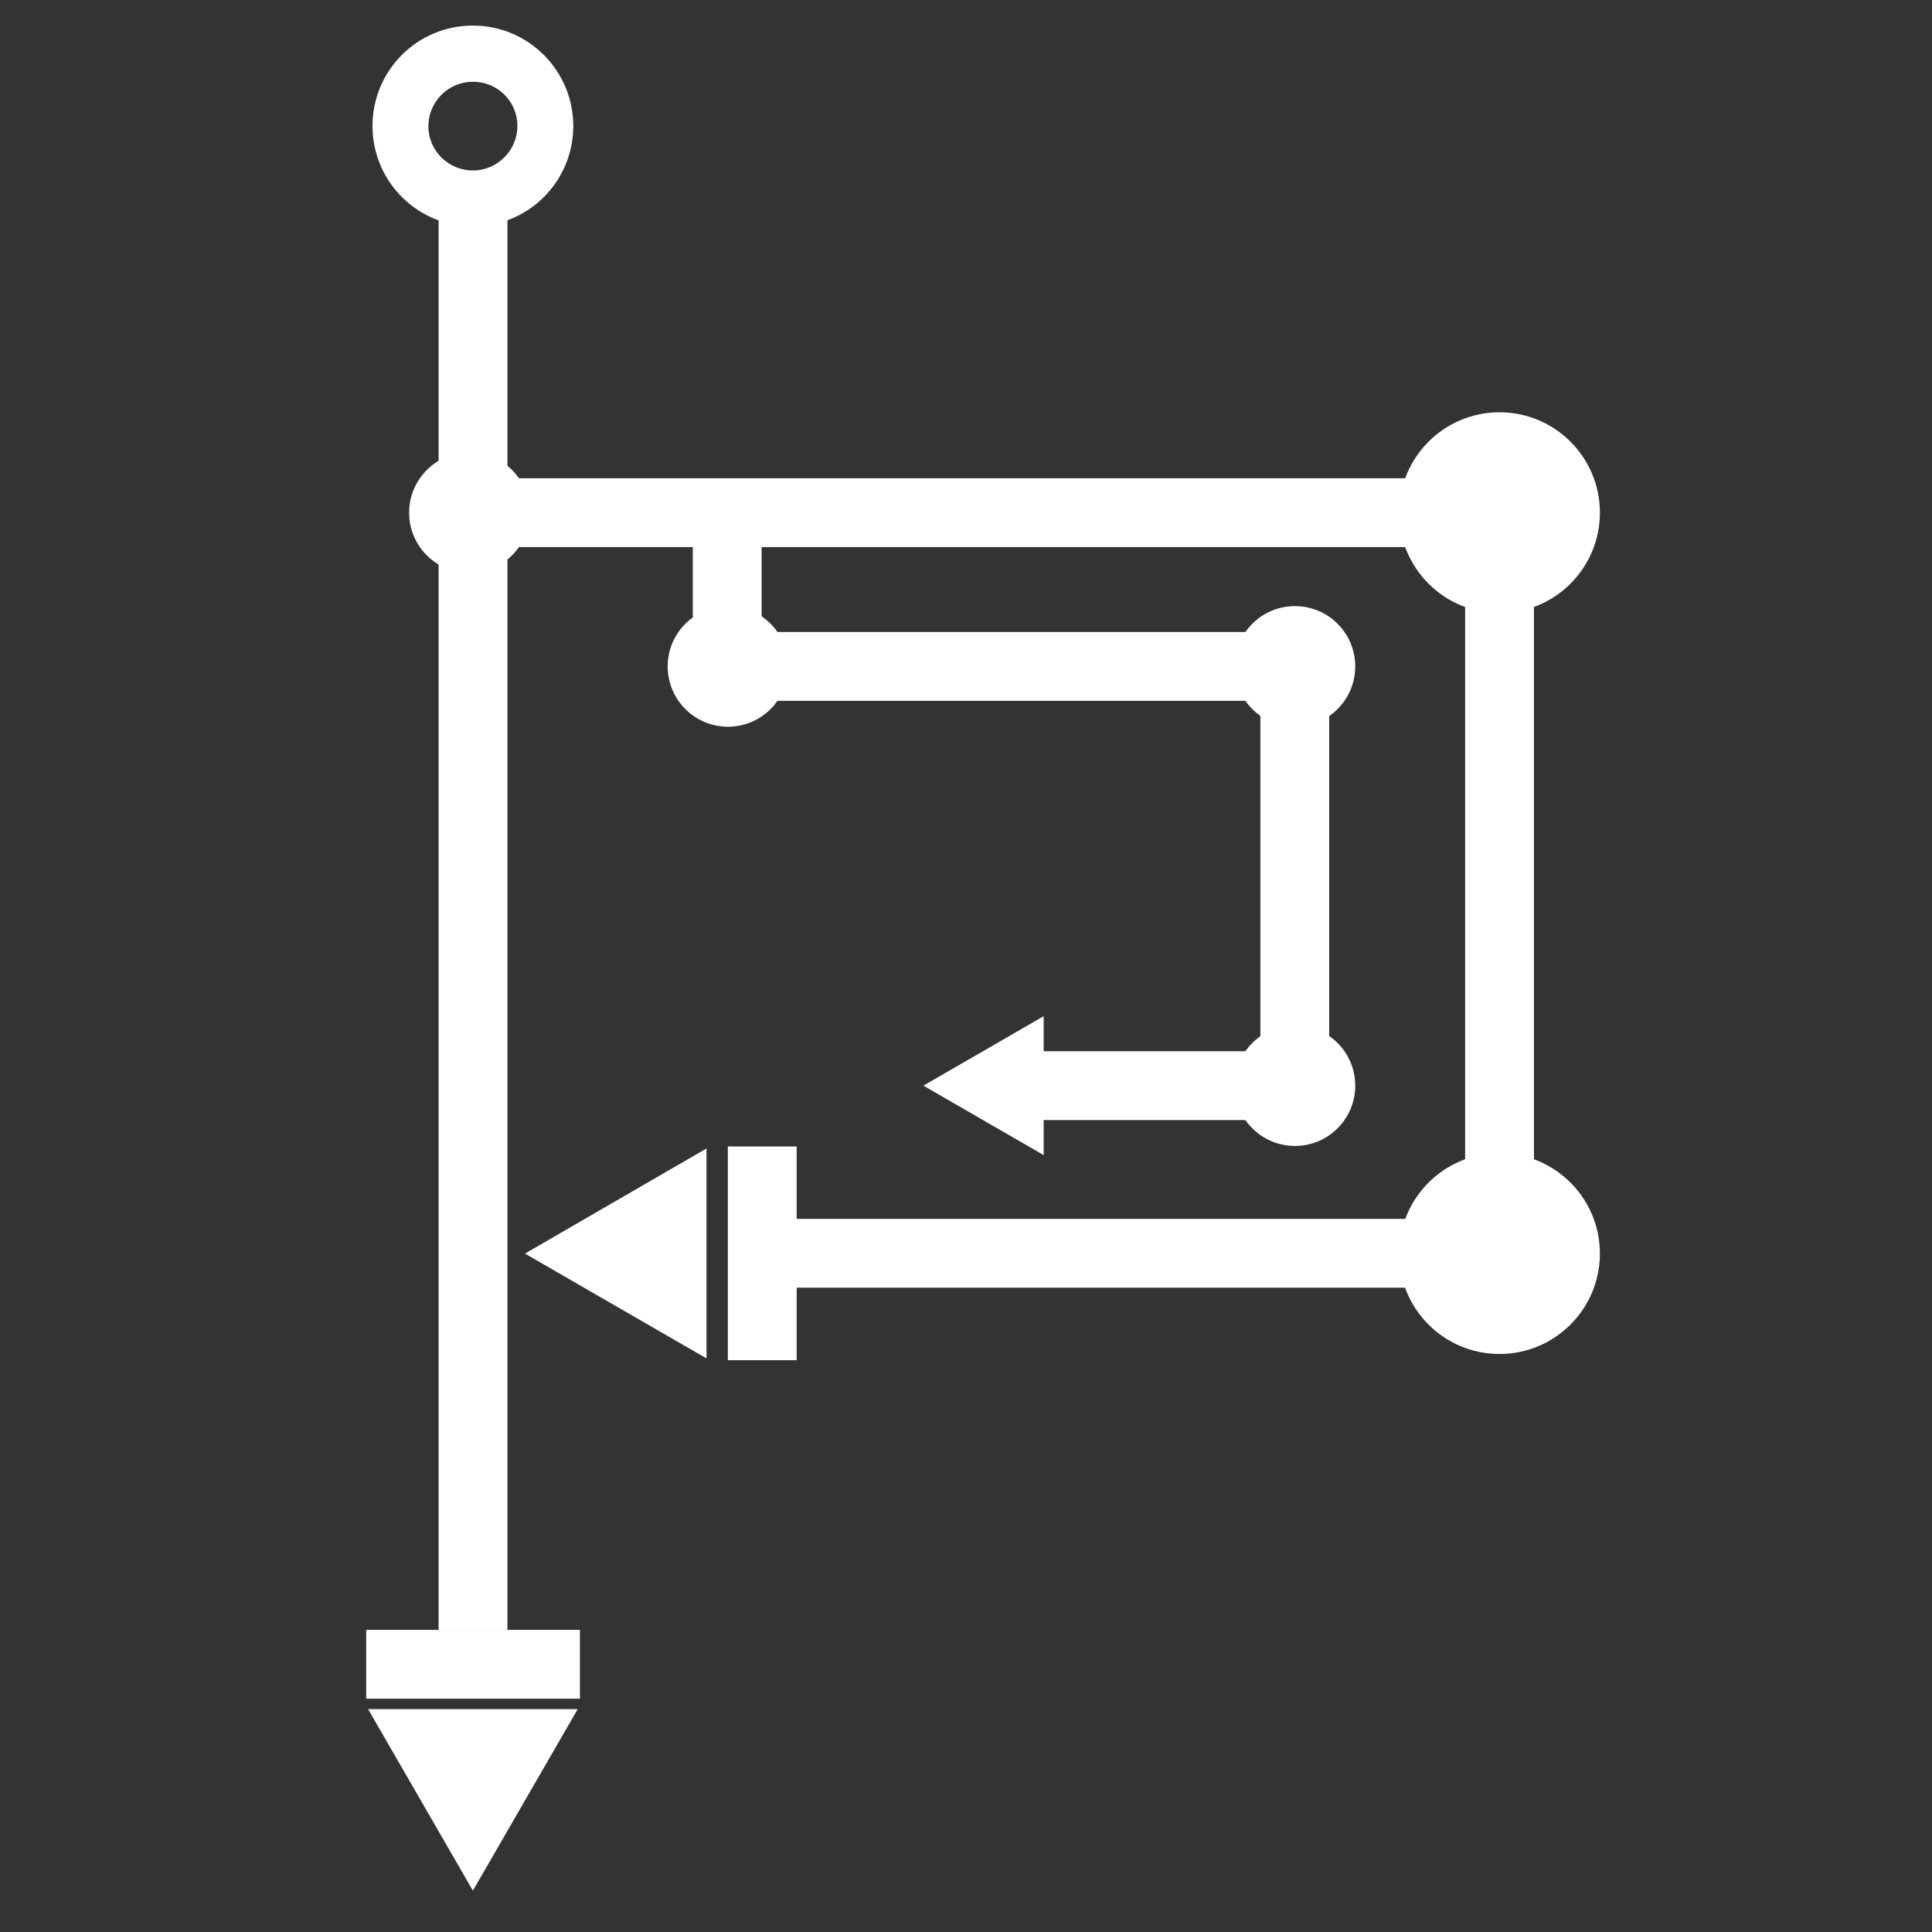 <svg xmlns="http://www.w3.org/2000/svg" enable-background="new 0 0 612 612" version="1.1" viewBox="0 0 612 612" xml:space="preserve"><rect x="0" y="0" width="612" height="612" fill="#333333" stroke="none"/><g fill="#fff"><polygon points="223.8 430.3 223.8 363.8 166.3 397.1"/><circle cx="230.6" cy="211.1" r="19.1"/><polygon points="330.6 321.9 292.5 343.9 330.6 365.9"/><rect width="291.1" height="21.8" x="156.7" y="151.5"/><rect width="180.9" height="21.8" x="384.6" y="268.1" transform="matrix(6.7333e-11 -1 1 6.7333e-11 196.01 753.99)"/><rect width="202.8" height="21.8" x="249.7" y="386.1"/><rect width="449.5" height="21.8" x="-75" y="280.7" transform="matrix(2.709e-11 -1 1 2.709e-11 -141.76 441.39)"/><rect width="161" height="21.8" x="236.5" y="200.2"/><rect width="111.9" height="21.8" x="354.2" y="269.5" transform="matrix(1.0881e-10 -1 1 1.0881e-10 129.75 690.67)"/><rect width="68.5" height="21.8" x="329" y="333"/><circle cx="475" cy="162.4" r="31.8"/><circle cx="475" cy="397.1" r="31.8"/><circle cx="410.2" cy="211.1" r="19.1"/><circle cx="410.2" cy="343.9" r="19.1"/><path d="m181.6 39.9c0 17.6-14.2 31.8-31.8 31.8s-31.8-14.2-31.8-31.8 14.2-31.8 31.8-31.8 31.8 14.3 31.8 31.8zm-31.8-14c-7.8 0-14.1 6.3-14.1 14.1s6.4 14 14.1 14 14.1-6.3 14.1-14.1-6.3-14-14.1-14z"/><rect width="67.7" height="21.8" x="116" y="516.3"/><polygon points="149.8 598.9 183 541.4 116.6 541.4"/><circle cx="148.7" cy="162.4" r="19.1"/><rect width="67.7" height="21.8" x="207.7" y="386.1" transform="matrix(1.7983e-10 -1 1 1.7983e-10 -155.54 638.57)"/><rect width="67.7" height="21.8" x="196.6" y="177.6" transform="matrix(1.7982e-10 -1 1 1.7982e-10 41.864 418.98)"/></g></svg>
